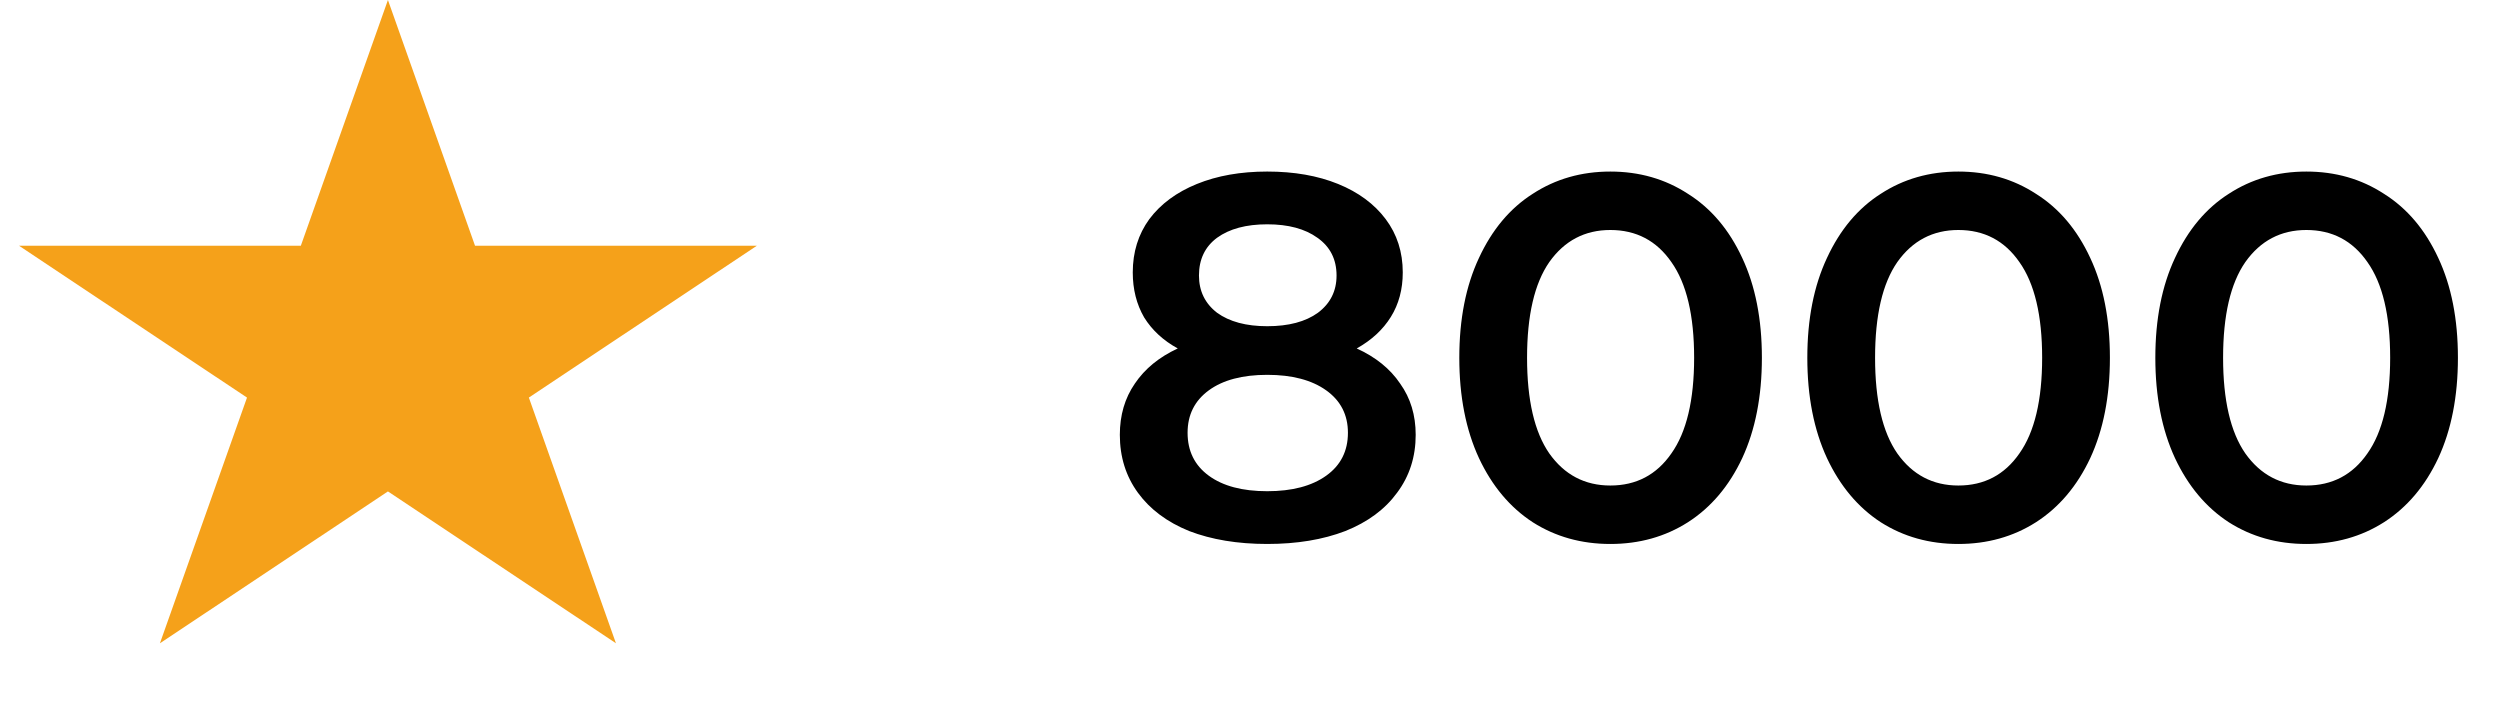 <svg width="116" height="33" viewBox="0 0 116 33" fill="none" xmlns="http://www.w3.org/2000/svg"><path d="M18 0l4.041 11.401H35.119l-10.58 7.046 4.041 11.401L18 22.802 7.42 29.849l4.041-11.401L.881 11.401H13.959L18 0z" fill="#F5A11A"/><path d="M62.952 16.168c.88.4 1.552.944 2.016 1.632.48.672.72 1.464.72 2.376 0 1.024-.288 1.92-.864 2.688-.56.768-1.36 1.36-2.4 1.776-1.04.4-2.248.6-3.624.6s-2.584-.2-3.624-.6c-1.024-.416-1.816-1.008-2.376-1.776-.56-.768-.84-1.664-.84-2.688 0-.912.232-1.704.696-2.376.464-.688 1.128-1.232 1.992-1.632-.672-.368-1.192-.848-1.56-1.44-.352-.608-.528-1.304-.528-2.088 0-.944.256-1.768.768-2.472.528-.704 1.264-1.248 2.208-1.632.944-.384 2.032-.576 3.264-.576 1.248 0 2.344.192 3.288.576.944.384 1.68.928 2.208 1.632.528.704.792 1.528.792 2.472 0 .784-.184 1.472-.552 2.064-.368.592-.896 1.08-1.584 1.464zm-4.152-5.76c-.976 0-1.752.208-2.328.624-.56.416-.84 1-.84 1.752 0 .72.28 1.296.84 1.728.576.416 1.352.624 2.328.624.992 0 1.776-.208 2.352-.624.576-.432.864-1.008.864-1.728 0-.752-.296-1.336-.888-1.752-.576-.416-1.352-.624-2.328-.624zm0 12.384c1.152 0 2.064-.24 2.736-.72.672-.48 1.008-1.144 1.008-1.992 0-.832-.336-1.488-1.008-1.968-.672-.48-1.584-.72-2.736-.72-1.152 0-2.056.24-2.712.72-.656.48-.984 1.136-.984 1.968 0 .848.328 1.512.984 1.992.656.48 1.56.72 2.712.72zm15.92 2.448c-1.344 0-2.544-.336-3.6-1.008-1.056-.688-1.888-1.68-2.496-2.976-.608-1.312-.912-2.864-.912-4.656 0-1.792.304-3.336.912-4.632.608-1.312 1.44-2.304 2.496-2.976 1.056-.688 2.256-1.032 3.6-1.032 1.344 0 2.544.344 3.6 1.032 1.072.672 1.912 1.664 2.52 2.976.608 1.296.912 2.84.912 4.632 0 1.792-.304 3.344-.912 4.656-.608 1.296-1.448 2.288-2.52 2.976-1.056.672-2.256 1.008-3.6 1.008zm0-2.712c1.2 0 2.144-.496 2.832-1.488.704-.992 1.056-2.472 1.056-4.44 0-1.968-.352-3.448-1.056-4.44-.688-.992-1.632-1.488-2.832-1.488-1.184 0-2.128.496-2.832 1.488-.688.992-1.032 2.472-1.032 4.44 0 1.968.344 3.448 1.032 4.44.704.992 1.648 1.488 2.832 1.488zm16.148 2.712c-1.344 0-2.544-.336-3.6-1.008-1.056-.688-1.888-1.68-2.496-2.976-.608-1.312-.912-2.864-.912-4.656 0-1.792.304-3.336.912-4.632.608-1.312 1.44-2.304 2.496-2.976 1.056-.688 2.256-1.032 3.6-1.032 1.344 0 2.544.344 3.6 1.032 1.072.672 1.912 1.664 2.52 2.976.608 1.296.912 2.84.912 4.632 0 1.792-.304 3.344-.912 4.656-.608 1.296-1.448 2.288-2.52 2.976-1.056.672-2.256 1.008-3.6 1.008zm0-2.712c1.2 0 2.144-.496 2.832-1.488.704-.992 1.056-2.472 1.056-4.44 0-1.968-.352-3.448-1.056-4.44-.688-.992-1.632-1.488-2.832-1.488-1.184 0-2.128.496-2.832 1.488-.688.992-1.032 2.472-1.032 4.44 0 1.968.344 3.448 1.032 4.44.704.992 1.648 1.488 2.832 1.488zm16.148 2.712c-1.344 0-2.544-.336-3.6-1.008-1.056-.688-1.888-1.68-2.496-2.976-.608-1.312-.912-2.864-.912-4.656 0-1.792.304-3.336.912-4.632.608-1.312 1.44-2.304 2.496-2.976 1.056-.688 2.256-1.032 3.6-1.032 1.344 0 2.544.344 3.6 1.032 1.072.672 1.912 1.664 2.52 2.976.608 1.296.912 2.84.912 4.632 0 1.792-.304 3.344-.912 4.656-.608 1.296-1.448 2.288-2.52 2.976-1.056.672-2.256 1.008-3.6 1.008zm0-2.712c1.2 0 2.144-.496 2.832-1.488.704-.992 1.056-2.472 1.056-4.44 0-1.968-.352-3.448-1.056-4.44-.688-.992-1.632-1.488-2.832-1.488-1.184 0-2.128.496-2.832 1.488-.688.992-1.032 2.472-1.032 4.44 0 1.968.344 3.448 1.032 4.44.704.992 1.648 1.488 2.832 1.488z" fill="#000"/></svg>